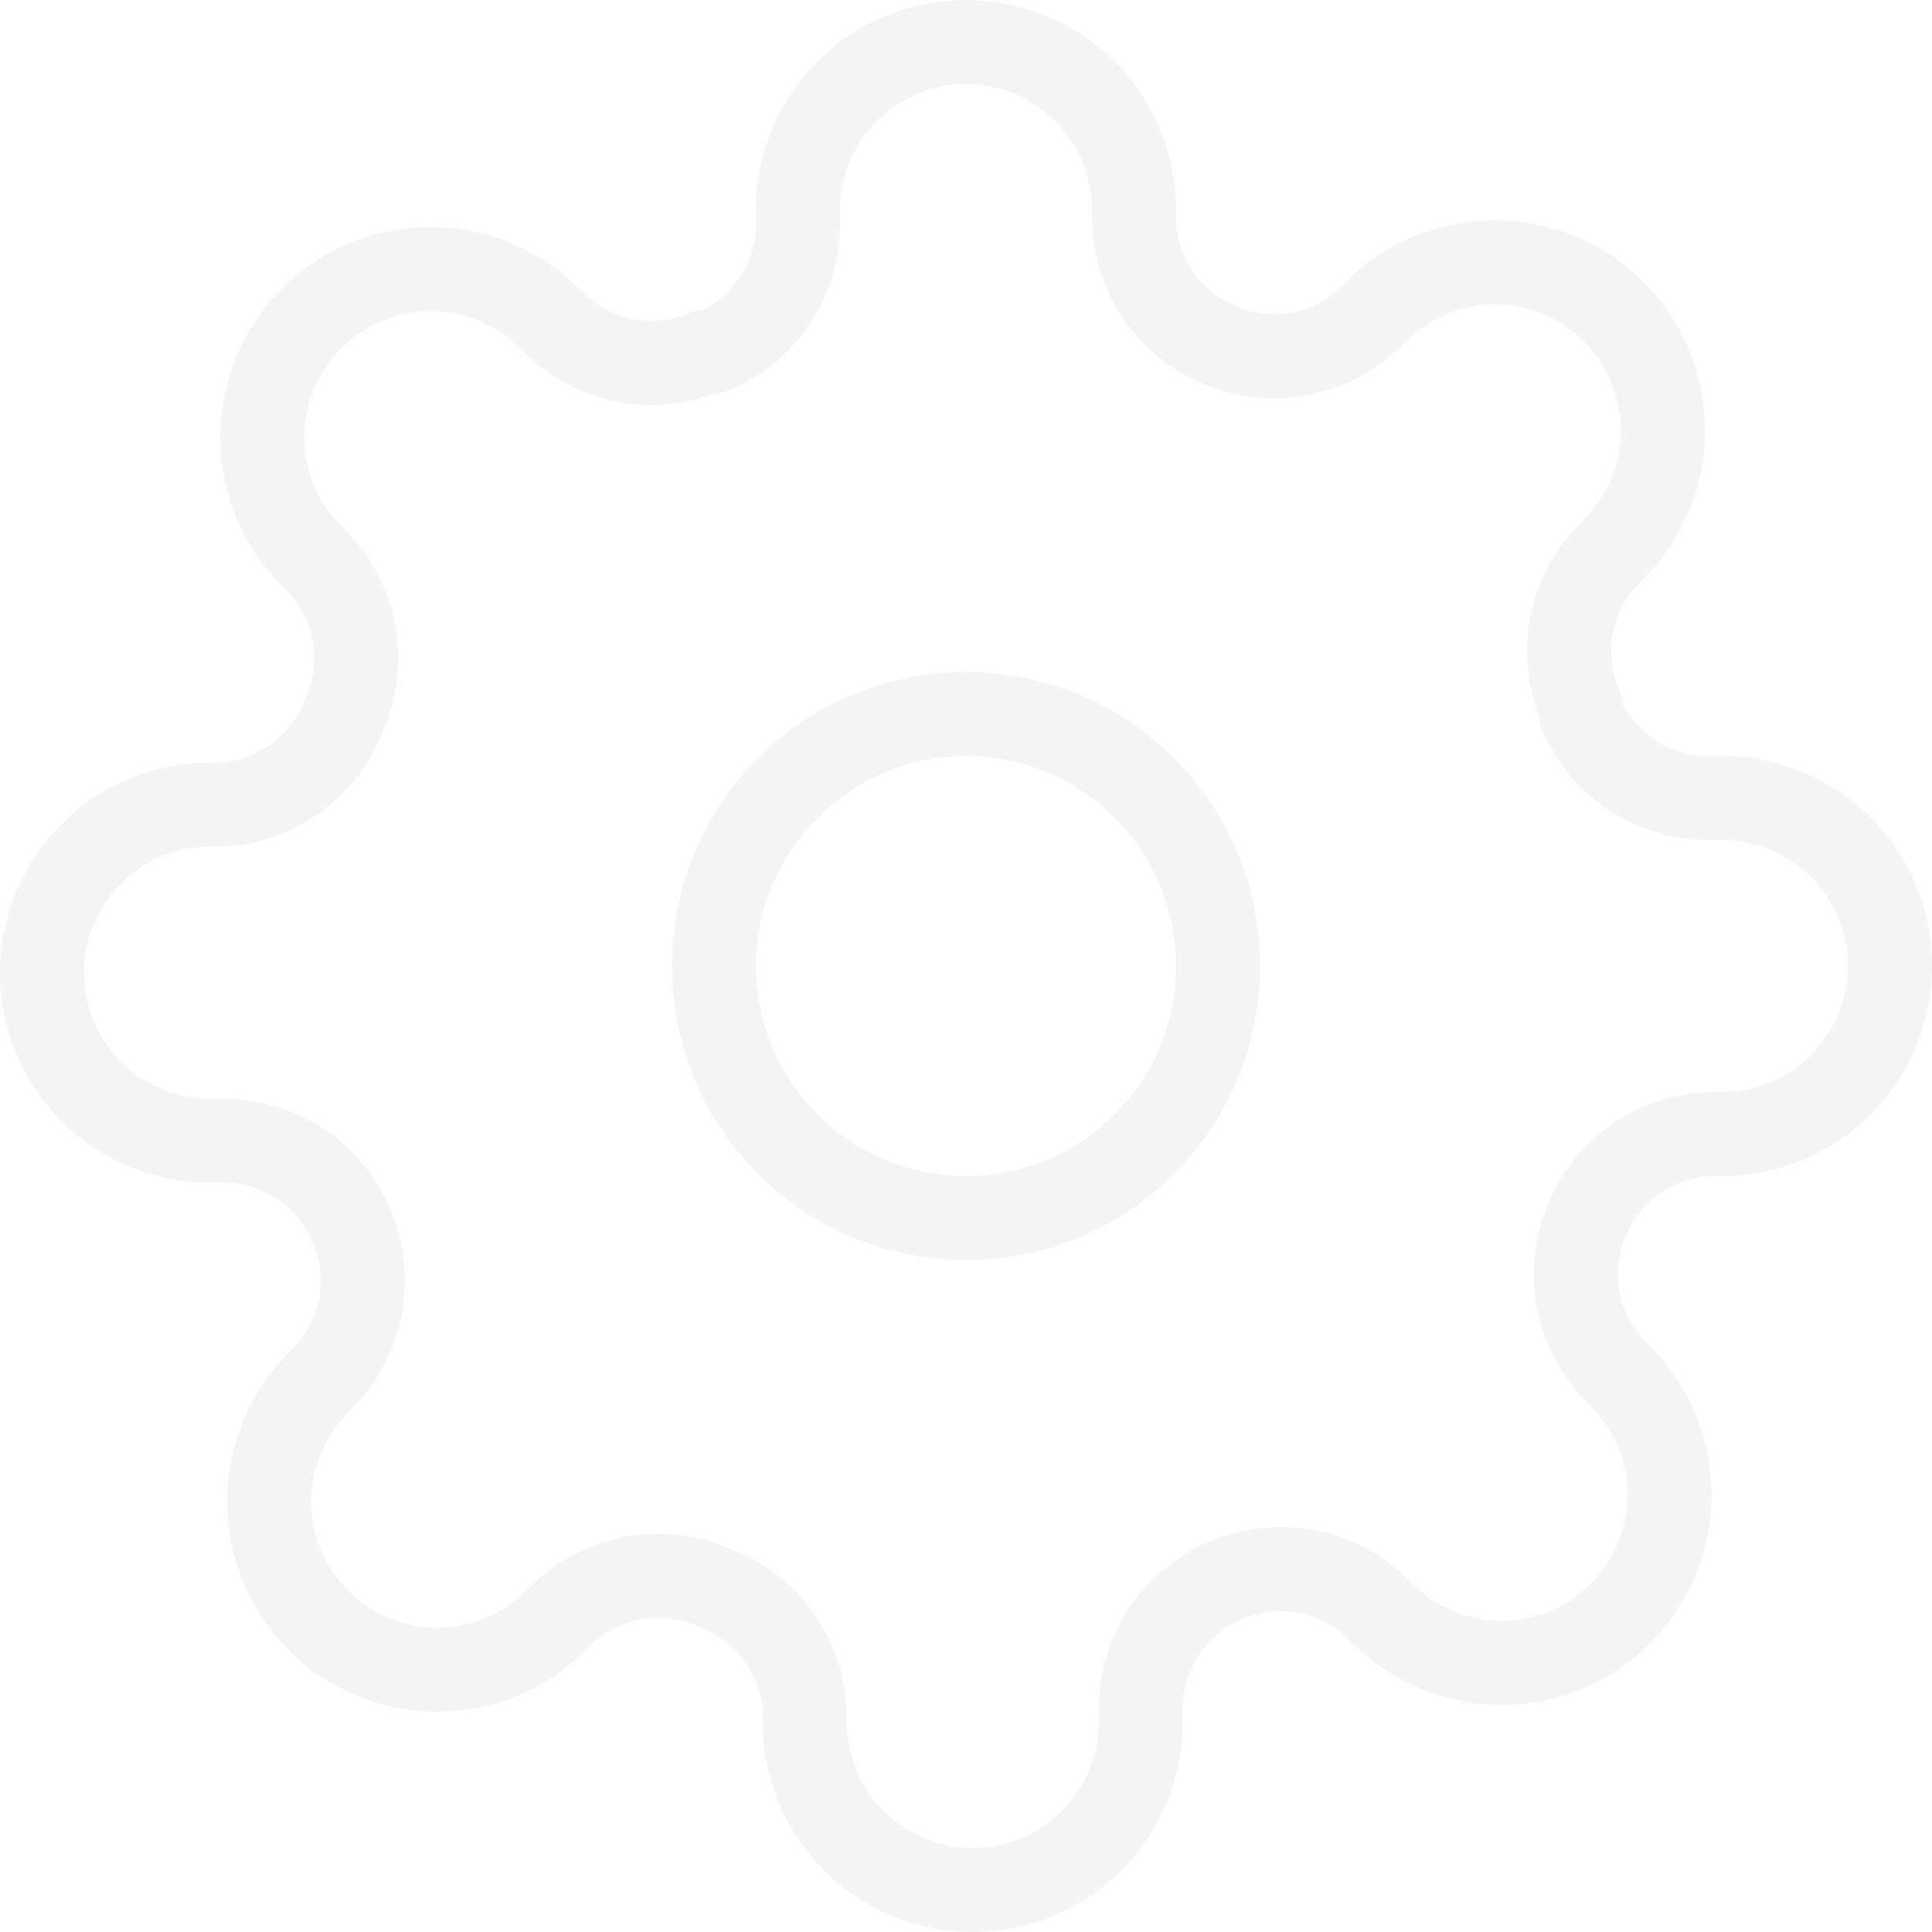 <svg width="320" height="320" fill="none" xmlns="http://www.w3.org/2000/svg"><path fill-rule="evenodd" clip-rule="evenodd" d="M160 13.913C154.465 13.913 149.157 16.112 145.243 20.026C141.329 23.939 139.13 29.248 139.13 34.783V37.148L139.13 37.176C139.107 43.009 137.379 48.709 134.157 53.573C130.936 58.437 126.363 62.252 121.001 64.55C120.217 64.887 119.379 65.075 118.527 65.108C113.443 67.045 107.915 67.562 102.542 66.588C96.661 65.521 91.234 62.718 86.962 58.538L86.907 58.484L86.072 57.649C84.134 55.709 81.83 54.167 79.296 53.117C76.763 52.066 74.047 51.526 71.304 51.526C68.562 51.526 65.846 52.066 63.312 53.117C60.779 54.167 58.477 55.706 56.539 57.647C54.599 59.585 53.054 61.892 52.004 64.426C50.953 66.959 50.413 69.675 50.413 72.417C50.413 75.16 50.953 77.876 52.004 80.409C53.054 82.943 54.593 85.244 56.534 87.183L57.425 88.074C61.605 92.347 64.408 97.774 65.475 103.655C66.528 109.464 65.838 115.453 63.496 120.868C61.41 126.414 57.722 131.218 52.9 134.667C48.018 138.159 42.198 140.101 36.197 140.242L36.035 140.245L34.783 140.243C29.248 140.243 23.939 142.442 20.026 146.356C16.112 150.27 13.913 155.578 13.913 161.113C13.913 166.648 16.112 171.956 20.026 175.87C23.939 179.784 29.248 181.983 34.783 181.983H37.176C43.009 182.006 48.709 183.735 53.573 186.956C58.426 190.17 62.236 194.731 64.536 200.078C66.937 205.537 67.652 211.589 66.588 217.458C65.521 223.339 62.718 228.766 58.538 233.038L58.484 233.093L57.649 233.928C55.709 235.866 54.167 238.17 53.117 240.704C52.066 243.237 51.526 245.953 51.526 248.696C51.526 251.438 52.066 254.154 53.117 256.687C54.167 259.221 55.706 261.523 57.647 263.461C59.585 265.401 61.892 266.946 64.426 267.996C66.959 269.047 69.675 269.587 72.417 269.587C75.16 269.587 77.876 269.047 80.409 267.996C82.943 266.946 85.244 265.407 87.183 263.466L88.074 262.575C92.347 258.395 97.774 255.592 103.655 254.525C109.464 253.472 115.453 254.162 120.868 256.504C126.414 258.59 131.218 262.278 134.667 267.1C138.159 271.982 140.101 277.802 140.242 283.803L140.245 283.965L140.243 285.217C140.243 290.752 142.442 296.061 146.356 299.974C150.27 303.888 155.578 306.087 161.113 306.087C166.648 306.087 171.956 303.888 175.87 299.974C179.784 296.061 181.983 290.752 181.983 285.217V282.852L181.983 282.824C182.006 276.991 183.735 271.291 186.956 266.427C190.17 261.574 194.73 257.764 200.077 255.464C205.537 253.063 211.589 252.348 217.458 253.412C223.339 254.479 228.766 257.282 233.038 261.462L233.093 261.515L233.928 262.351C235.866 264.291 238.17 265.833 240.704 266.883C243.237 267.933 245.953 268.474 248.696 268.474C251.438 268.474 254.154 267.933 256.687 266.883C259.221 265.833 261.523 264.294 263.461 262.353C265.401 260.415 266.946 258.108 267.996 255.574C269.047 253.041 269.587 250.325 269.587 247.583C269.587 244.84 269.047 242.124 267.996 239.591C266.946 237.057 265.407 234.756 263.466 232.817L262.575 231.926C258.395 227.653 255.592 222.226 254.525 216.345C253.461 210.476 254.176 204.423 256.577 198.964C258.877 193.617 262.687 189.057 267.54 185.843C272.404 182.621 278.104 180.893 283.937 180.87L283.965 180.87L285.217 180.87C290.752 180.87 296.061 178.671 299.974 174.757C303.888 170.843 306.087 165.535 306.087 160C306.087 154.465 303.888 149.157 299.974 145.243C296.061 141.329 290.752 139.13 285.217 139.13H282.852L282.824 139.13C276.991 139.107 271.291 137.379 266.427 134.157C261.563 130.936 257.748 126.363 255.449 121.001C255.113 120.217 254.925 119.379 254.892 118.527C252.955 113.443 252.438 107.915 253.412 102.542C254.479 96.661 257.282 91.234 261.462 86.962L261.515 86.907L262.351 86.072C264.291 84.134 265.833 81.83 266.883 79.296C267.933 76.763 268.474 74.047 268.474 71.304C268.474 68.562 267.933 65.846 266.883 63.312C265.833 60.779 264.294 58.477 262.353 56.539C260.415 54.599 258.108 53.054 255.574 52.004C253.041 50.953 250.325 50.413 247.583 50.413C244.84 50.413 242.124 50.953 239.591 52.004C237.057 53.054 234.756 54.593 232.817 56.534L231.926 57.425C227.653 61.605 222.226 64.408 216.345 65.475C210.476 66.539 204.424 65.824 198.965 63.423C193.617 61.123 189.057 57.313 185.843 52.46C182.621 47.596 180.893 41.896 180.87 36.062L180.87 36.035V34.783C180.87 29.248 178.671 23.939 174.757 20.026C170.843 16.112 165.535 13.913 160 13.913ZM135.405 10.188C141.928 3.665 150.775 0 160 0C169.225 0 178.072 3.665 184.595 10.188C191.118 16.711 194.783 25.558 194.783 34.783V36.019C194.797 39.135 195.722 42.179 197.443 44.778C199.165 47.379 201.611 49.42 204.48 50.65L204.548 50.679C207.473 51.97 210.717 52.355 213.863 51.785C216.997 51.216 219.89 49.726 222.171 47.504L222.974 46.701C226.204 43.467 230.04 40.902 234.263 39.151C238.485 37.401 243.012 36.5 247.583 36.5C252.154 36.5 256.68 37.401 260.902 39.151C265.122 40.901 268.957 43.464 272.186 46.696C275.42 49.926 277.985 53.762 279.736 57.985C281.486 62.207 282.387 66.733 282.387 71.304C282.387 75.875 281.486 80.401 279.736 84.624C277.985 88.847 275.42 92.683 272.186 95.913L271.383 96.716C269.161 98.997 267.67 101.89 267.102 105.024C266.532 108.17 266.917 111.414 268.208 114.339C268.533 115.077 268.728 115.864 268.783 116.666C270.032 119.04 271.861 121.069 274.109 122.557C276.708 124.278 279.752 125.203 282.868 125.217H285.217C294.442 125.217 303.289 128.882 309.812 135.405C316.335 141.928 320 150.775 320 160C320 169.225 316.335 178.072 309.812 184.595C303.289 191.118 294.442 194.783 285.217 194.783H283.981C280.865 194.797 277.821 195.722 275.222 197.443C272.621 199.165 270.58 201.611 269.351 204.48L269.321 204.548C268.03 207.473 267.645 210.717 268.215 213.863C268.784 216.997 270.274 219.89 272.496 222.171L273.299 222.974C276.533 226.204 279.098 230.04 280.849 234.263C282.599 238.485 283.5 243.012 283.5 247.583C283.5 252.154 282.599 256.68 280.849 260.902C279.099 265.124 276.534 268.959 273.302 272.189C270.072 275.421 266.237 277.986 262.015 279.736C257.793 281.486 253.267 282.387 248.696 282.387C244.125 282.387 239.599 281.486 235.376 279.736C231.153 277.985 227.317 275.42 224.087 272.186L223.284 271.383C221.003 269.161 218.11 267.67 214.976 267.102C211.83 266.532 208.586 266.917 205.661 268.208L205.593 268.238C202.725 269.467 200.278 271.508 198.556 274.109C196.835 276.708 195.91 279.752 195.896 282.868V285.217C195.896 294.442 192.231 303.289 185.708 309.812C179.185 316.335 170.338 320 161.113 320C151.888 320 143.041 316.335 136.518 309.812C129.995 303.289 126.33 294.442 126.33 285.217V284.054C126.241 280.871 125.204 277.785 123.351 275.194C121.483 272.583 118.873 270.594 115.86 269.485C115.722 269.435 115.586 269.38 115.452 269.321C112.527 268.03 109.283 267.645 106.137 268.215C103.003 268.784 100.11 270.274 97.829 272.496L97.026 273.299C93.796 276.533 89.96 279.098 85.737 280.849C81.514 282.599 76.988 283.5 72.417 283.5C67.846 283.5 63.32 282.599 59.098 280.849C54.875 279.098 51.039 276.533 47.809 273.299C44.577 270.07 42.014 266.235 40.264 262.015C38.514 257.793 37.613 253.267 37.613 248.696C37.613 244.125 38.514 239.599 40.264 235.376C42.015 231.153 44.58 227.317 47.814 224.087L48.617 223.284C50.839 221.003 52.33 218.11 52.898 214.976C53.468 211.83 53.083 208.586 51.792 205.661L51.762 205.593C50.533 202.725 48.492 200.278 45.891 198.556C43.292 196.835 40.248 195.91 37.132 195.896H34.783C25.558 195.896 16.711 192.231 10.188 185.708C3.665 179.185 0 170.338 0 161.113C0 151.888 3.665 143.041 10.188 136.518C16.711 129.995 25.558 126.33 34.783 126.33H35.946C39.13 126.241 42.215 125.204 44.806 123.351C47.417 121.483 49.406 118.873 50.514 115.86C50.565 115.722 50.62 115.586 50.679 115.452C51.97 112.527 52.355 109.283 51.785 106.137C51.216 103.003 49.726 100.11 47.504 97.829L46.701 97.026C43.467 93.796 40.902 89.96 39.151 85.737C37.401 81.514 36.5 76.988 36.5 72.417C36.5 67.846 37.401 63.32 39.151 59.098C40.901 54.876 43.466 51.041 46.698 47.811C49.928 44.579 53.763 42.014 57.985 40.264C62.207 38.514 66.733 37.613 71.304 37.613C75.875 37.613 80.401 38.514 84.624 40.264C88.847 42.015 92.683 44.58 95.913 47.814L96.716 48.617C98.997 50.839 101.89 52.33 105.024 52.898C108.17 53.468 111.414 53.083 114.339 51.792C115.077 51.467 115.864 51.272 116.666 51.217C119.04 49.968 121.069 48.139 122.557 45.891C124.278 43.292 125.203 40.248 125.217 37.132V34.783C125.217 25.558 128.882 16.711 135.405 10.188ZM111.304 160C111.304 133.106 133.106 111.304 160 111.304C186.894 111.304 208.696 133.106 208.696 160C208.696 186.894 186.894 208.696 160 208.696C133.106 208.696 111.304 186.894 111.304 160ZM160 125.217C140.79 125.217 125.217 140.79 125.217 160C125.217 179.21 140.79 194.783 160 194.783C179.21 194.783 194.783 179.21 194.783 160C194.783 140.79 179.21 125.217 160 125.217Z" fill="#212121" fill-opacity="0.05"/></svg>